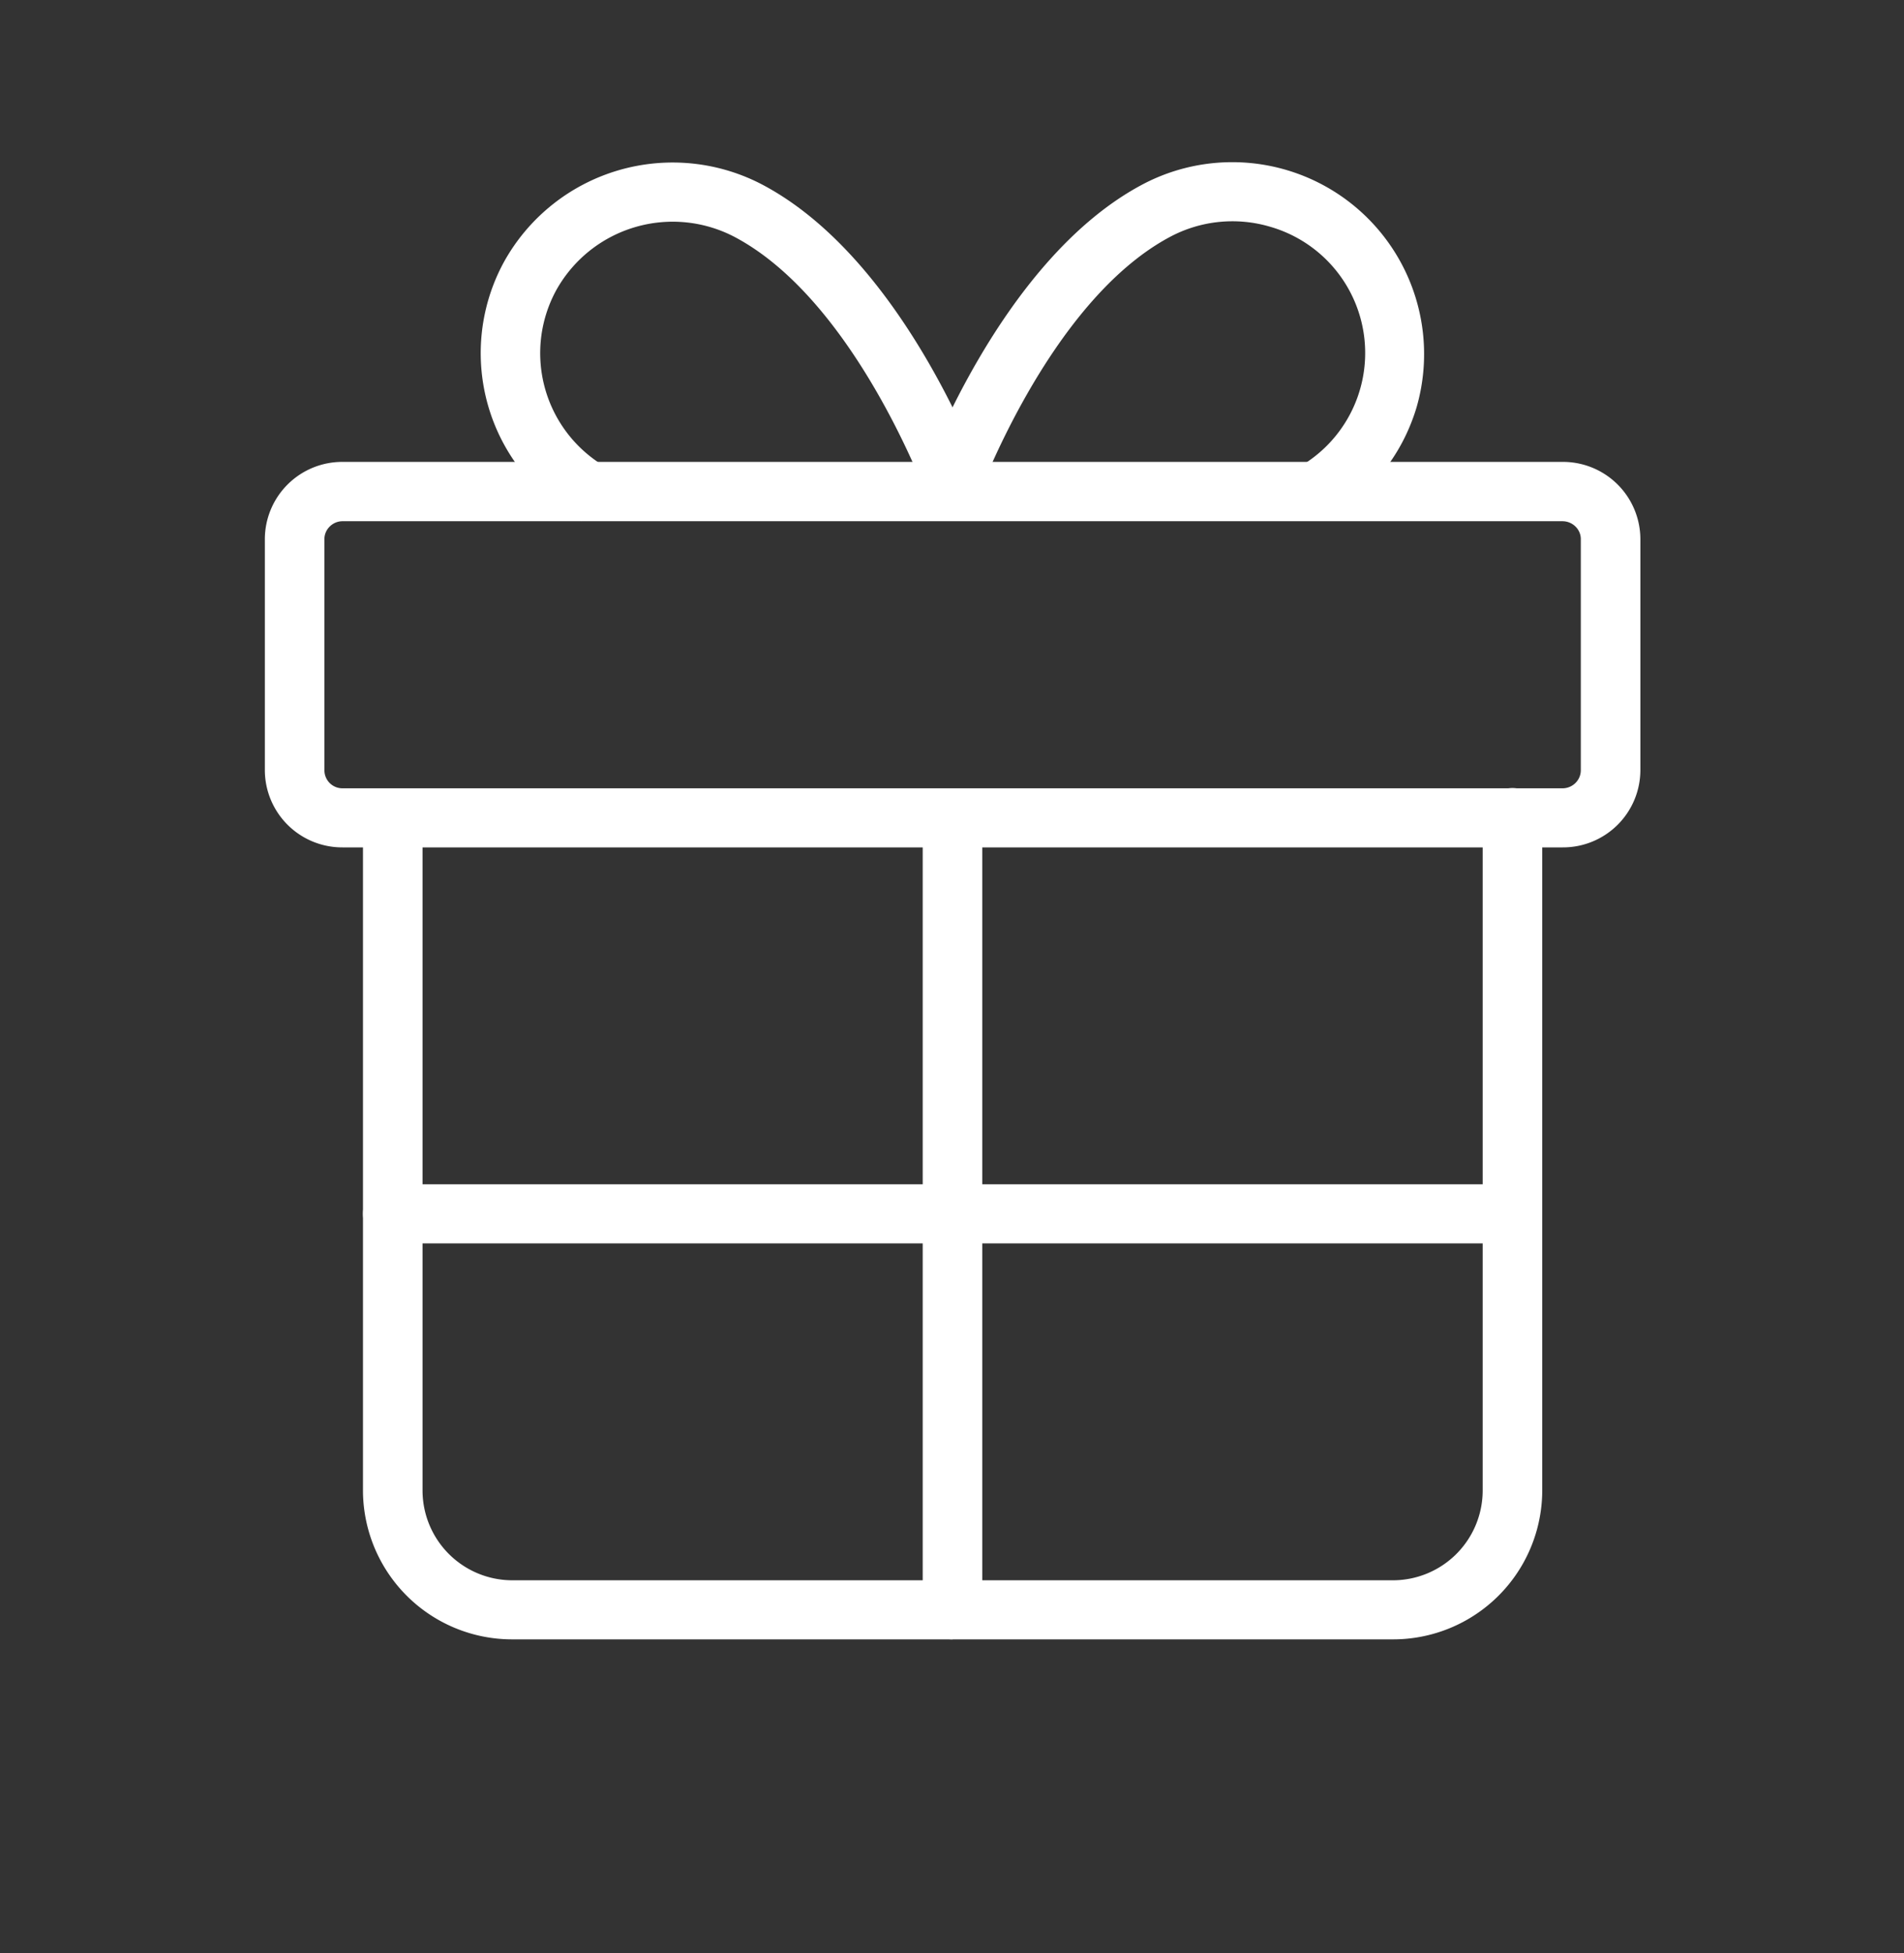 <svg width="78" height="80" viewBox="0 0 78 80" fill="none" xmlns="http://www.w3.org/2000/svg"><rect x="0" y="0" width="78" height="80" fill="#333333" stroke="none"/><g fill="#fff"><path d="M64.02 34.71H14.03a3.17 3.17 0 0 1-3.18-3.16v-9.47a3.17 3.17 0 0 1 3.18-3.16h49.98a3.17 3.17 0 0 1 3.19 3.16v9.47a3.17 3.17 0 0 1-3.18 3.16ZM14.03 21.35c-.4 0-.74.33-.74.73v9.47c0 .41.33.74.74.74h49.98c.41 0 .75-.33.75-.74v-9.47c0-.4-.34-.73-.75-.73H14.03Z"/><path d="M57.04 67.15H21a6.11 6.11 0 0 1-6.13-6.09V33.5c0-.67.55-1.2 1.22-1.2.68 0 1.22.53 1.22 1.2v27.56A3.68 3.68 0 0 0 21 64.73h36.04a3.68 3.68 0 0 0 3.7-3.67V33.5a1.22 1.22 0 0 1 2.44 0v27.56a6.11 6.11 0 0 1-6.14 6.09Z"/><path d="M39.02 67.15c-.67 0-1.22-.54-1.22-1.21V33.5c0-.67.55-1.2 1.22-1.2.68 0 1.22.53 1.22 1.2v32.44c0 .67-.54 1.2-1.22 1.2ZM23.81 21.34a7.8 7.8 0 0 1-3.17-10.6A7.9 7.9 0 0 1 31.3 7.6c5.82 3.13 8.96 11.86 9.09 12.23l-2.3.8c-.03-.08-2.96-8.22-7.95-10.9a5.46 5.46 0 0 0-7.36 2.17 5.39 5.39 0 0 0 2.2 7.32l-1.17 2.13Z"/><path d="m54.23 21.34-1.16-2.13a5.38 5.38 0 0 0-1.03-9.92 5.43 5.43 0 0 0-4.14.43c-4.98 2.68-7.91 10.82-7.94 10.9l-2.3-.8c.13-.37 3.27-9.1 9.08-12.23a7.86 7.86 0 0 1 11.29 9.1c-.6 2-1.95 3.66-3.8 4.65ZM61.95 50.93H16.09c-.67 0-1.22-.54-1.22-1.21 0-.67.55-1.21 1.22-1.21h45.86c.67 0 1.22.54 1.22 1.21 0 .67-.55 1.21-1.22 1.21Z"/></g></svg>